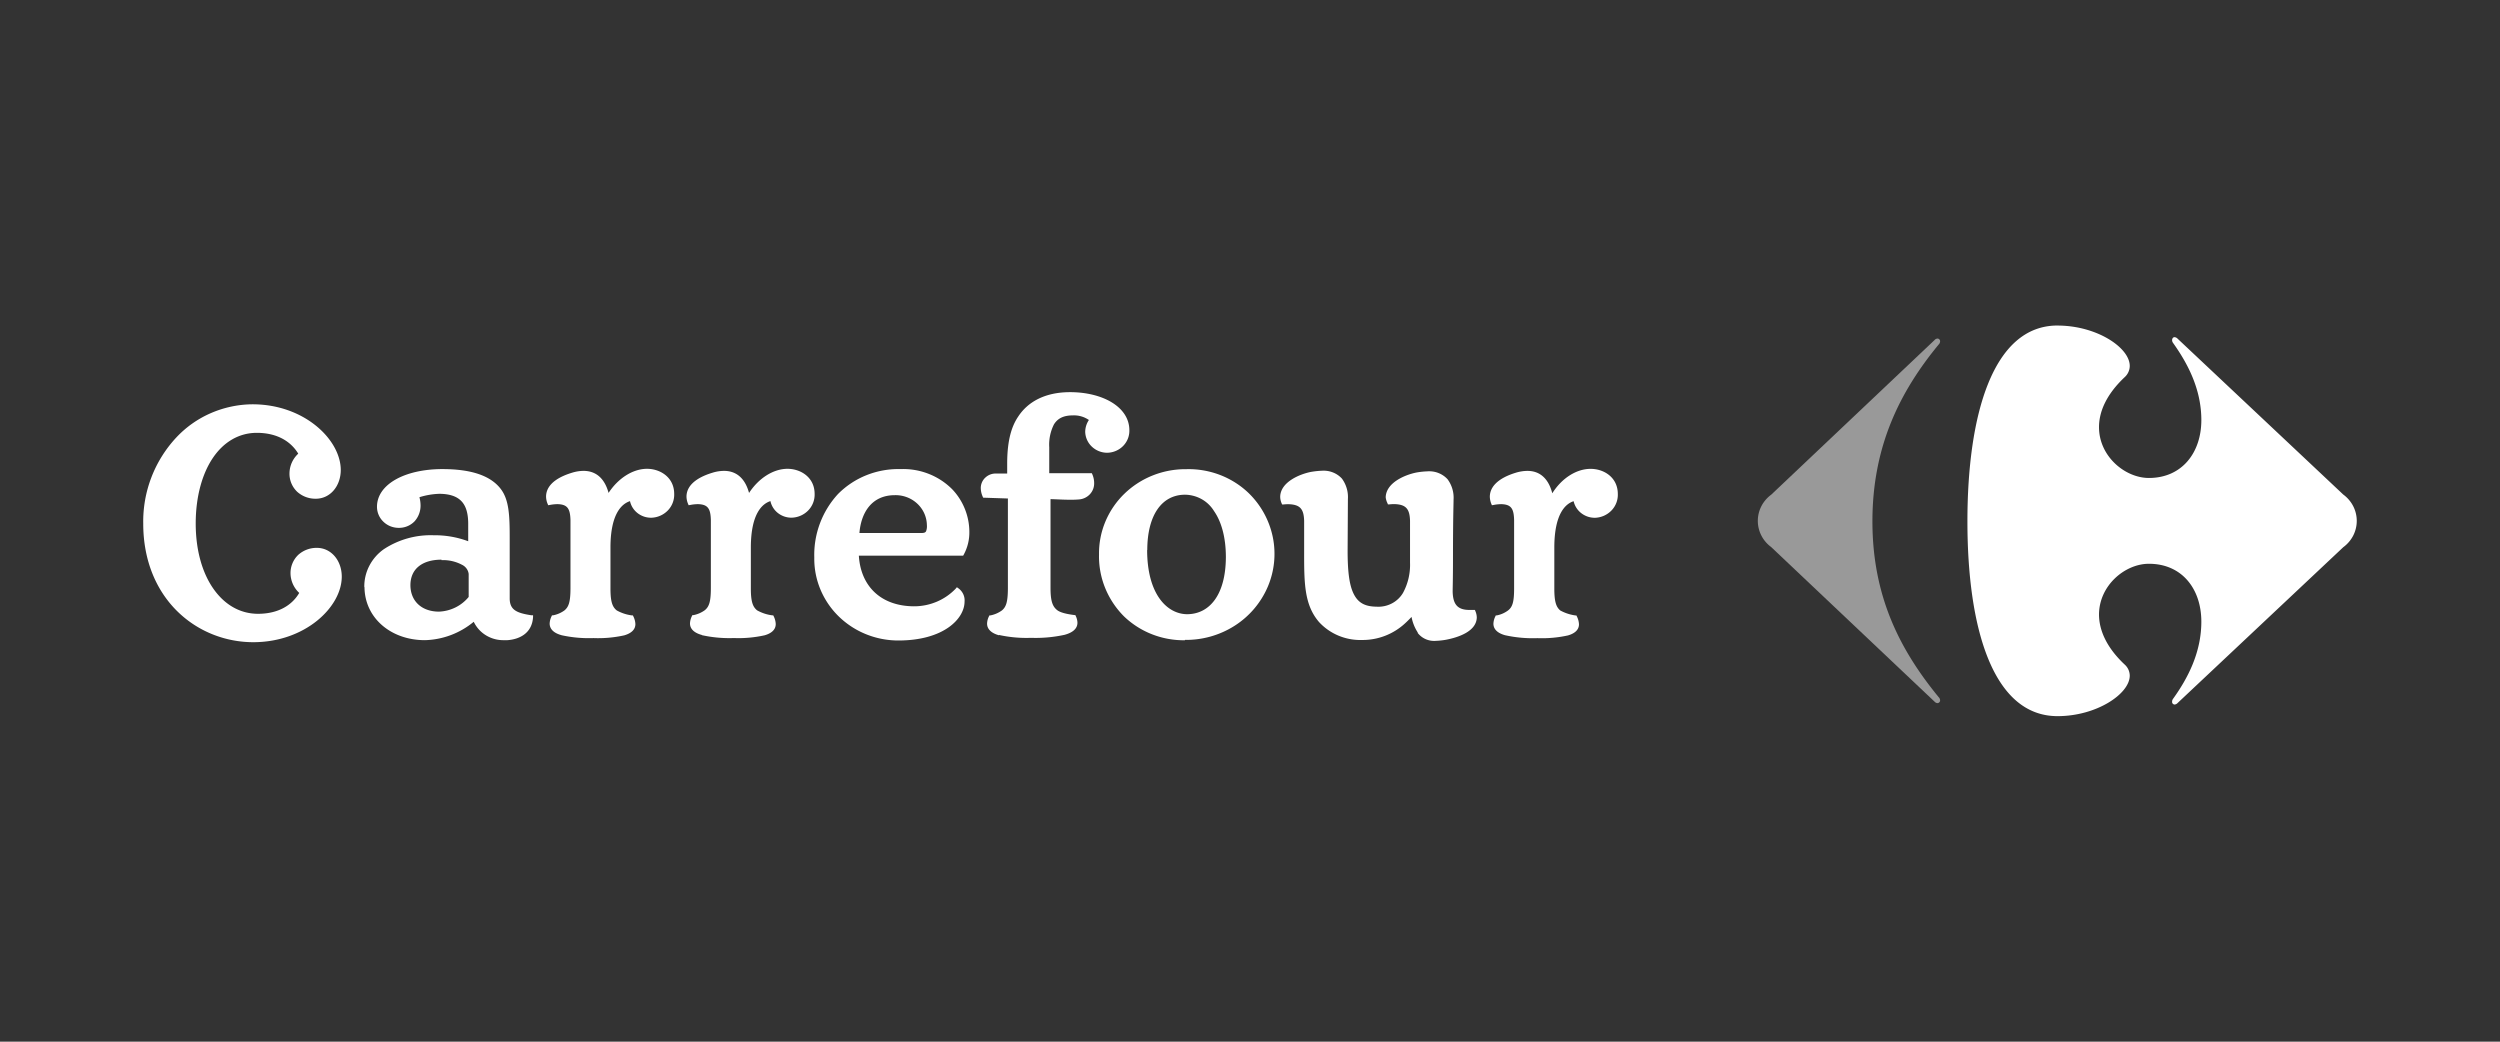 <svg xmlns="http://www.w3.org/2000/svg" width="192" height="80" fill="none"><rect width="100%" height="100%" fill="#333333" stroke="none"/><path fill="#fff" d="M148.579 26.109a.331.331 0 0 1 .223-.109.21.21 0 0 1 .148.073.224.224 0 0 1 .041.073.21.21 0 0 1 .008.082.35.35 0 0 1-.111.232c-2.945 3.583-5.086 7.773-5.086 13.584s2.152 9.913 5.086 13.496a.35.35 0 0 1 .111.232.21.21 0 0 1-.008.082.215.215 0 0 1-.189.146.33.33 0 0 1-.223-.109l-12.553-11.878a2.521 2.521 0 0 1-.755-.887 2.469 2.469 0 0 1 0-2.245 2.52 2.52 0 0 1 .755-.886l12.553-11.883" opacity=".5"/><path fill="#fff" d="M158.021 25c-4.978 0-6.923 6.863-6.923 15.044 0 8.181 1.945 14.956 6.923 14.956 2.986 0 5.534-1.703 5.544-3.103a1.156 1.156 0 0 0-.385-.855c-1.417-1.329-1.969-2.661-1.976-3.834 0-2.24 1.991-3.91 3.833-3.91 2.544 0 4.026 1.938 4.026 4.443 0 2.375-1.043 4.358-2.18 5.94a.347.347 0 0 0-.065.202.184.184 0 0 0 .006.08.221.221 0 0 0 .038.073.21.21 0 0 0 .145.073.367.367 0 0 0 .236-.12l12.718-11.962c.322-.236.584-.541.765-.893a2.479 2.479 0 0 0 0-2.261 2.562 2.562 0 0 0-.765-.893l-12.718-11.966a.367.367 0 0 0-.236-.12c-.117 0-.189.103-.189.23 0 .072.023.142.065.201 1.13 1.584 2.18 3.562 2.18 5.937 0 2.506-1.493 4.446-4.026 4.446-1.842 0-3.841-1.672-3.833-3.912 0-1.17.559-2.502 1.976-3.834a1.177 1.177 0 0 0 .385-.856c0-1.413-2.543-3.103-5.544-3.103M27.979 45.108c-.012-.572.12-1.14.384-1.652a3.561 3.561 0 0 1 1.13-1.288 6.55 6.55 0 0 1 3.823-1.06 7.305 7.305 0 0 1 2.642.46v-1.414c-.022-1.414-.57-2.213-2.202-2.23a5.807 5.807 0 0 0-1.544.261c.054.2.083.405.087.612a1.8 1.8 0 0 1-.447 1.226 1.631 1.631 0 0 1-.567.39 1.67 1.67 0 0 1-.683.126 1.708 1.708 0 0 1-.638-.13 1.67 1.67 0 0 1-.537-.359 1.583 1.583 0 0 1-.474-1.155c.021-1.713 2.158-2.865 5.014-2.869 2.267 0 3.688.523 4.451 1.474.69.855.727 2.099.727 3.859v4.594c0 .887.53 1.127 1.664 1.3h.13v.128c-.065 1.208-.98 1.71-1.961 1.784h-.255a2.554 2.554 0 0 1-1.388-.365 2.454 2.454 0 0 1-.952-1.048 6.119 6.119 0 0 1-3.75 1.413c-2.634 0-4.636-1.731-4.64-4.1m80.886 3.503a3.274 3.274 0 0 1-.473-1.19 8.238 8.238 0 0 1-.519.515 4.798 4.798 0 0 1-3.271 1.258 4.364 4.364 0 0 1-1.814-.331 4.262 4.262 0 0 1-1.5-1.047c-1.151-1.34-1.144-3.036-1.144-5.446v-2.322c-.025-.94-.327-1.261-1.225-1.283a3.4 3.4 0 0 0-.363.022h-.106l-.04-.1a1.32 1.32 0 0 1-.105-.501c.03-1.124 1.49-1.725 2.348-1.898.283-.05.569-.082.857-.092.288-.02.577.024.844.13.268.106.506.27.697.481.33.456.49 1.007.454 1.563l-.022 3.965c0 1.463.106 2.558.44 3.265.334.707.846 1.029 1.784 1.036a2.23 2.23 0 0 0 1.171-.248c.359-.187.657-.469.86-.813a4.519 4.519 0 0 0 .538-2.325v-3.209c-.025-.94-.331-1.261-1.224-1.283a3.51 3.51 0 0 0-.364.022h-.109l-.04-.1a1.334 1.334 0 0 1-.131-.448c.029-1.124 1.49-1.725 2.351-1.898.283-.051.57-.082.858-.092.288-.02.578.024.846.13.267.106.507.27.698.481.333.454.495 1.006.458 1.563 0 .455-.044 1.261-.044 4.64 0 1.413-.025 2.187-.025 2.417.022.972.363 1.413 1.286 1.413h.422l.04.1c.066.154.102.32.105.487-.036 1.096-1.501 1.537-2.351 1.7a5.744 5.744 0 0 1-.803.088 1.615 1.615 0 0 1-.767-.13 1.571 1.571 0 0 1-.61-.47m-46.348-5.793a6.894 6.894 0 0 1 1.817-4.88 6.441 6.441 0 0 1 2.194-1.452 6.592 6.592 0 0 1 2.61-.467 5.367 5.367 0 0 1 2.173.369c.69.272 1.311.683 1.824 1.207a4.772 4.772 0 0 1 1.29 3.237 3.56 3.56 0 0 1-.436 1.767l-.04.071h-8.01c.135 2.272 1.621 3.863 4.212 3.887a4.465 4.465 0 0 0 1.762-.349 4.362 4.362 0 0 0 1.468-1.011l.087-.106.113.081c.162.117.291.272.374.45.084.18.119.376.102.571 0 1.311-1.588 2.99-5.087 2.99a6.611 6.611 0 0 1-2.49-.486 6.466 6.466 0 0 1-2.105-1.382 6.264 6.264 0 0 1-1.393-2.065 6.125 6.125 0 0 1-.466-2.428M91 49.172a6.702 6.702 0 0 1-2.516-.456 6.56 6.56 0 0 1-2.142-1.36 6.592 6.592 0 0 1-1.465-2.197 6.45 6.45 0 0 1-.472-2.578 6.307 6.307 0 0 1 .485-2.514 6.45 6.45 0 0 1 1.45-2.134 6.657 6.657 0 0 1 2.19-1.419 6.806 6.806 0 0 1 2.583-.481 6.73 6.73 0 0 1 2.561.434c.816.31 1.56.775 2.188 1.369a6.556 6.556 0 0 1 1.886 3.401 6.44 6.44 0 0 1-.392 3.847 6.655 6.655 0 0 1-2.538 2.975 6.934 6.934 0 0 1-3.815 1.085l-.003.028zm24.611-.381c-.56-.149-.919-.445-.916-.894.009-.198.061-.392.153-.57l.029-.063h.069c.318-.06.618-.193.876-.385.334-.265.461-.636.461-1.679v-5.269c-.025-.883-.232-1.19-.988-1.212a3.366 3.366 0 0 0-.6.064l-.116.02-.044-.105a1.53 1.53 0 0 1-.116-.562c.018-1.06 1.199-1.59 1.991-1.83.289-.09.591-.138.894-.142 1.09 0 1.664.753 1.911 1.72.706-1.126 1.817-1.872 2.94-1.876 1.043 0 2.089.665 2.093 1.923.019.466-.152.92-.476 1.263a1.84 1.84 0 0 1-1.254.571 1.691 1.691 0 0 1-1.066-.346 1.616 1.616 0 0 1-.598-.926c-.61.194-1.475.943-1.482 3.534v3.18c0 1.039.152 1.414.454 1.675.363.2.761.33 1.174.385h.069l.029.064c.1.191.157.4.167.615 0 .424-.324.707-.847.855-.772.17-1.563.24-2.354.209a9.812 9.812 0 0 1-2.453-.22zm-38.88 0c-.56-.149-.923-.45-.923-.898a1.33 1.33 0 0 1 .148-.566l.03-.063h.072c.321-.061.624-.192.887-.382.323-.268.454-.64.461-1.678v-6.92l-1.904-.063-.032-.082a1.647 1.647 0 0 1-.146-.65 1.086 1.086 0 0 1 .353-.812 1.15 1.15 0 0 1 .85-.308h.825v-.764c0-1.844.363-2.894.836-3.597.726-1.12 2.03-1.89 3.997-1.89 2.467 0 4.538 1.116 4.55 2.911.007.225-.032.45-.114.66a1.68 1.68 0 0 1-.368.564c-.16.162-.353.292-.565.381a1.778 1.778 0 0 1-.673.138 1.721 1.721 0 0 1-1.167-.476 1.63 1.63 0 0 1-.504-1.129c.004-.324.102-.64.283-.912a2.012 2.012 0 0 0-1.228-.353c-.767 0-1.184.261-1.454.689a3.452 3.452 0 0 0-.363 1.767v1.983h3.27l.037.084c.092.21.14.436.142.665a1.21 1.21 0 0 1-.313.852 1.277 1.277 0 0 1-.828.413c-.242.02-.485.028-.727.025-.545 0-1.09-.04-1.483-.046v6.841c0 1.036.178 1.414.502 1.676.323.261 1.09.353 1.333.385h.07l.029.067c.083.163.129.341.134.523 0 .474-.396.77-.996.93-.841.182-1.704.26-2.565.23a9.86 9.86 0 0 1-2.464-.22m-22.82 0c-.555-.148-.915-.445-.911-.894.01-.197.061-.39.152-.566l.03-.063h.072a2.21 2.21 0 0 0 .887-.382c.323-.268.458-.64.461-1.678V39.93c-.025-.883-.24-1.19-.992-1.212a3.36 3.36 0 0 0-.6.064l-.115.02-.044-.105a1.482 1.482 0 0 1-.12-.573c.018-1.06 1.199-1.58 1.998-1.82.285-.09.581-.137.88-.141 1.09 0 1.671.742 1.926 1.696.726-1.113 1.838-1.848 2.946-1.855 1.029 0 2.086.66 2.09 1.919a1.74 1.74 0 0 1-.482 1.268 1.839 1.839 0 0 1-1.262.566 1.676 1.676 0 0 1-1.062-.346 1.595 1.595 0 0 1-.588-.926c-.618.198-1.494.943-1.504 3.534v3.18c0 1.04.16 1.414.48 1.675.36.202.757.333 1.17.385h.068l.033.064c.097.19.152.397.16.608 0 .424-.323.707-.85.859a9.24 9.24 0 0 1-2.362.212 9.803 9.803 0 0 1-2.453-.22m-10.785 0c-.556-.148-.912-.445-.912-.894a1.36 1.36 0 0 1 .15-.565l.028-.064h.073c.321-.06.624-.19.887-.381.323-.269.457-.64.461-1.679V39.93c-.03-.883-.24-1.19-.995-1.212a3.36 3.36 0 0 0-.6.064l-.116.02-.044-.105a1.48 1.48 0 0 1-.12-.573c.018-1.06 1.2-1.58 1.999-1.82.283-.089.578-.137.875-.141 1.09 0 1.672.742 1.926 1.693.727-1.11 1.839-1.845 2.947-1.852 1.028 0 2.09.66 2.093 1.922a1.74 1.74 0 0 1-.481 1.269 1.839 1.839 0 0 1-1.263.566 1.68 1.68 0 0 1-1.06-.347 1.599 1.599 0 0 1-.59-.926c-.617.198-1.493.944-1.5 3.534v3.18c0 1.04.156 1.414.479 1.676.36.202.758.333 1.17.385h.073l.029.064c.098.189.154.396.163.607 0 .425-.327.707-.854.86a9.23 9.23 0 0 1-2.361.211 9.812 9.812 0 0 1-2.453-.219m44.97-6.562c0 3.445 1.548 4.93 3.06 4.947 1.726 0 2.976-1.484 2.987-4.385 0-1.517-.346-2.729-.909-3.534a2.593 2.593 0 0 0-.94-.911c-.39-.22-.83-.34-1.28-.348-1.795 0-2.907 1.58-2.907 4.263m-54.203.727c-1.425 0-2.38.665-2.388 1.951 0 1.216.85 2.032 2.18 2.04a3.14 3.14 0 0 0 1.274-.32c.396-.194.743-.47 1.02-.808V44.08a.886.886 0 0 0-.166-.418.921.921 0 0 0-.35-.289 3.074 3.074 0 0 0-1.57-.353m36.852-2.085c.255 0 .324-.06.364-.142.055-.146.076-.303.061-.46a2.281 2.281 0 0 0-.197-.896 2.335 2.335 0 0 0-.537-.753 2.411 2.411 0 0 0-.793-.495 2.464 2.464 0 0 0-.929-.16c-1.857 0-2.609 1.446-2.725 2.906h4.756zm-57.18 5.972c-1.566-1.562-2.575-3.845-2.575-6.686a9.457 9.457 0 0 1 2.543-6.627 7.99 7.99 0 0 1 2.65-1.866 8.186 8.186 0 0 1 3.197-.678c3.964 0 6.762 2.704 6.776 5.036 0 1.248-.813 2.212-1.91 2.216a2.094 2.094 0 0 1-1.422-.523 1.934 1.934 0 0 1-.458-.663 1.89 1.89 0 0 1-.145-.786c.006-.279.069-.554.184-.81a2.12 2.12 0 0 1 .488-.678c-.537-.894-1.57-1.6-3.186-1.6-1.374 0-2.544.706-3.365 1.915-.821 1.208-1.326 2.972-1.326 5.046 0 2.075.512 3.813 1.37 5.029.857 1.216 2.038 1.905 3.412 1.908 1.617 0 2.648-.706 3.168-1.604a2.094 2.094 0 0 1-.669-1.48 1.938 1.938 0 0 1 .604-1.453 2.101 2.101 0 0 1 1.42-.527c1.09 0 1.908.962 1.912 2.205 0 2.343-2.813 5.03-6.777 5.04a8.405 8.405 0 0 1-3.199-.626 8.22 8.22 0 0 1-2.695-1.788m0 0c-1.566-1.562-2.576-3.845-2.576-6.686a9.458 9.458 0 0 1 2.543-6.626 7.99 7.99 0 0 1 2.65-1.867 8.187 8.187 0 0 1 3.197-.678c3.964 0 6.762 2.704 6.777 5.036 0 1.248-.814 2.212-1.912 2.216a2.094 2.094 0 0 1-1.42-.523 1.935 1.935 0 0 1-.459-.663 1.89 1.89 0 0 1-.144-.786c.006-.279.068-.554.183-.81a2.12 2.12 0 0 1 .489-.678c-.534-.894-1.566-1.6-3.183-1.6-1.374 0-2.544.706-3.365 1.915-.821 1.208-1.326 2.972-1.326 5.046 0 2.075.512 3.813 1.37 5.029.857 1.216 2.038 1.905 3.412 1.908 1.617 0 2.648-.706 3.168-1.604a2.094 2.094 0 0 1-.669-1.48 1.938 1.938 0 0 1 .604-1.453 2.101 2.101 0 0 1 1.42-.527c1.09 0 1.908.962 1.912 2.205 0 2.343-2.813 5.03-6.777 5.04a8.405 8.405 0 0 1-3.199-.626 8.22 8.22 0 0 1-2.695-1.788zm0 0c-1.566-1.562-2.576-3.845-2.576-6.686a9.458 9.458 0 0 1 2.543-6.626 7.99 7.99 0 0 1 2.65-1.867 8.187 8.187 0 0 1 3.197-.678c3.964 0 6.762 2.704 6.777 5.036 0 1.248-.814 2.212-1.912 2.216a2.094 2.094 0 0 1-1.42-.523 1.935 1.935 0 0 1-.459-.663 1.89 1.89 0 0 1-.144-.786c.006-.279.068-.554.183-.81a2.12 2.12 0 0 1 .489-.678c-.534-.894-1.566-1.6-3.183-1.6-1.374 0-2.544.706-3.365 1.915-.821 1.208-1.326 2.972-1.326 5.046 0 2.075.512 3.813 1.37 5.029.857 1.216 2.038 1.905 3.412 1.908 1.617 0 2.648-.706 3.168-1.604a2.094 2.094 0 0 1-.669-1.48 1.938 1.938 0 0 1 .604-1.453 2.101 2.101 0 0 1 1.42-.527c1.09 0 1.908.962 1.912 2.205 0 2.343-2.813 5.03-6.777 5.04a8.405 8.405 0 0 1-3.199-.626 8.22 8.22 0 0 1-2.695-1.788z"/></svg>